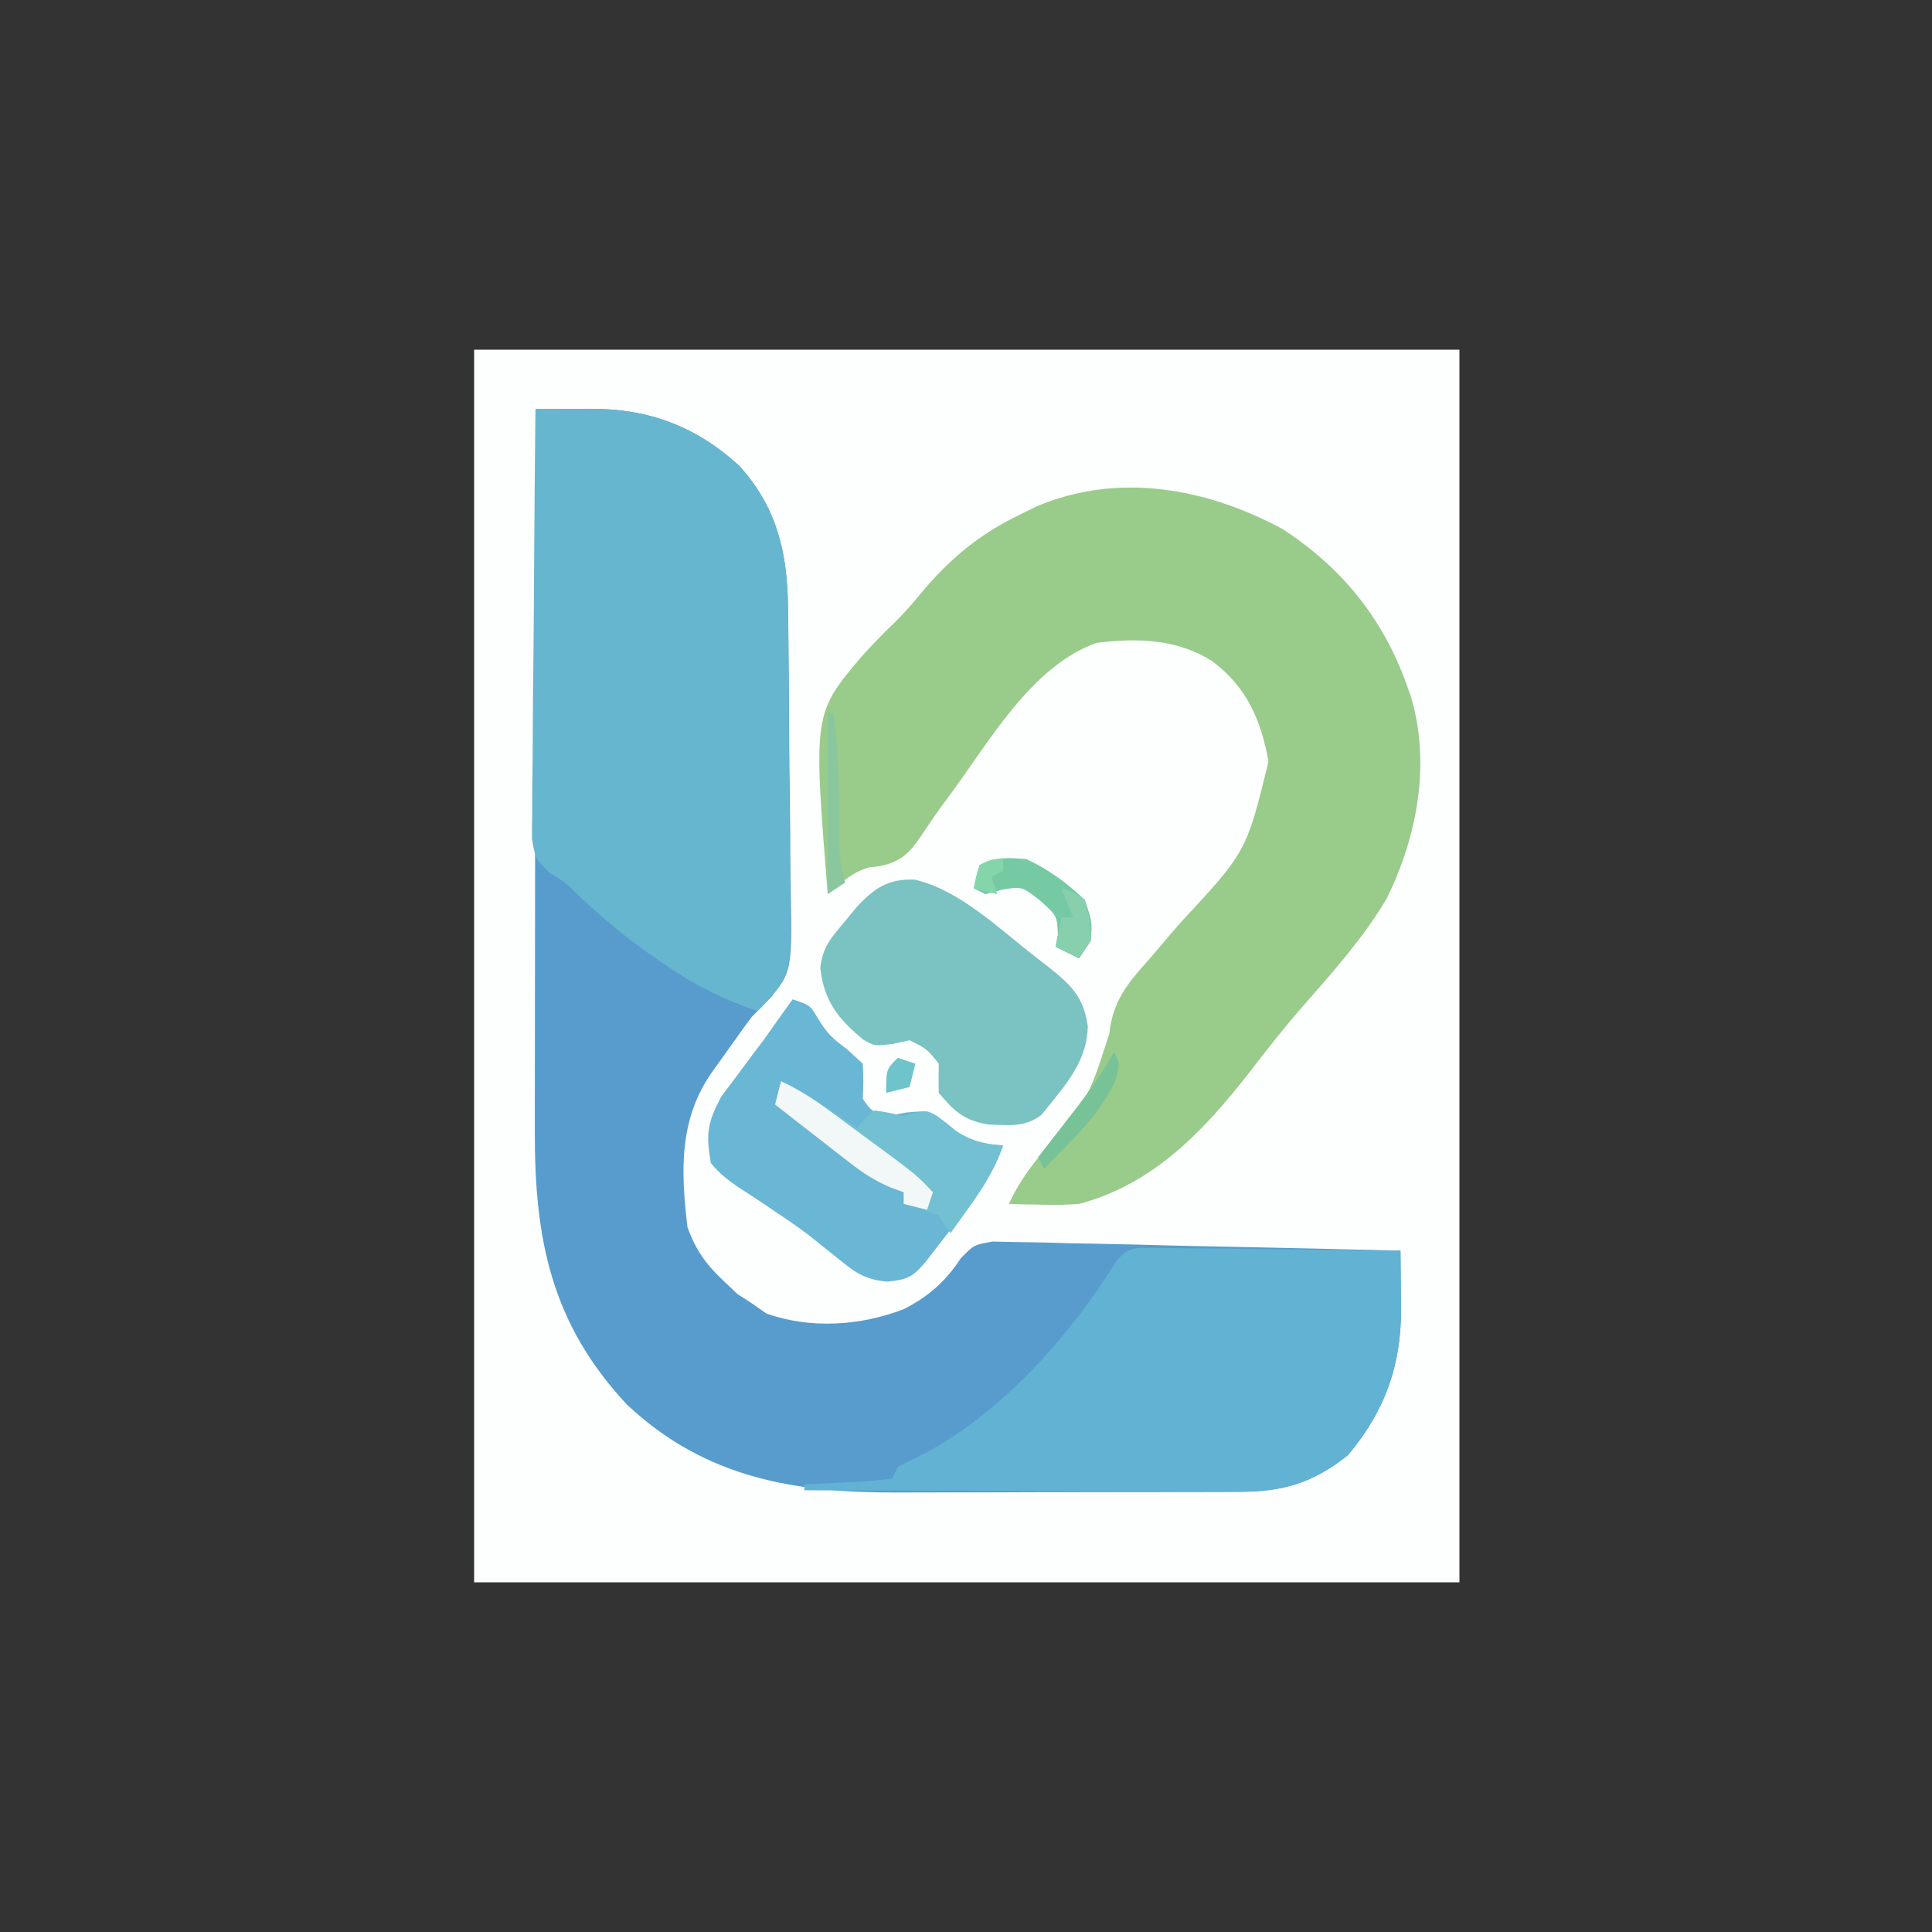 <svg xmlns="http://www.w3.org/2000/svg" xmlns:xlink="http://www.w3.org/1999/xlink" width="500" zoomAndPan="magnify" viewBox="0 0 375 375" height="500" preserveAspectRatio="xMidYMid meet" version="1.0"><rect x="0" y="0" width="375" height="375" fill="#333333" stroke="none"/><defs><clipPath id="846810c312"><path d="M 92.027 67.879 L 283.277 67.879 L 283.277 307.129 L 92.027 307.129 Z M 92.027 67.879 " clip-rule="nonzero"/></clipPath></defs><g clip-path="url(#846810c312)"><path fill="#fdfefe" d="M -242.047 -376.617 C 141.289 -376.617 524.617 -376.617 919.562 -376.617 C 919.562 6.711 919.562 390.043 919.562 784.992 C 536.234 784.992 152.902 784.992 -242.047 784.992 C -242.047 401.664 -242.047 18.324 -242.047 -376.617 Z M -242.047 -376.617 " fill-opacity="1" fill-rule="nonzero"/></g><path fill="#579ccd" d="M 103.941 79.406 C 106.68 79.387 109.41 79.375 112.145 79.363 C 112.914 79.355 113.688 79.348 114.48 79.344 C 125.812 79.305 135.016 82.664 143.488 90.41 C 150.727 98.383 152.816 107.117 152.957 117.715 C 152.977 118.84 152.977 118.84 152.988 119.992 C 153.027 122.457 153.051 124.922 153.07 127.387 C 153.082 128.234 153.086 129.082 153.094 129.957 C 153.129 134.438 153.16 138.922 153.18 143.402 C 153.199 147.098 153.242 150.793 153.297 154.488 C 153.363 158.973 153.402 163.449 153.414 167.922 C 153.418 169.625 153.445 171.324 153.473 173.02 C 153.777 189.066 153.777 189.066 147.684 195.605 C 147.098 196.188 146.516 196.777 145.91 197.379 C 144.855 198.789 143.816 200.215 142.809 201.66 C 142.32 202.336 141.84 203.012 141.336 203.715 C 140.859 204.383 140.383 205.055 139.887 205.75 C 139.387 206.445 138.883 207.145 138.367 207.859 C 131.789 217.074 132.113 227.098 133.438 238.219 C 135.004 242.504 136.949 245.309 140.242 248.426 C 141.176 249.316 142.113 250.207 143.078 251.125 C 144.012 251.734 144.953 252.34 145.91 252.961 C 146.852 253.621 147.785 254.277 148.754 254.949 C 157.285 258 167.07 257.359 175.484 254.074 C 180.145 251.707 183.551 248.719 186.438 244.305 C 189.02 241.617 189.02 241.617 192.707 240.984 C 194.172 241.016 195.633 241.047 197.141 241.082 C 197.945 241.09 198.758 241.102 199.586 241.113 C 202.25 241.152 204.914 241.23 207.582 241.316 C 209.43 241.355 211.281 241.387 213.125 241.414 C 217.996 241.5 222.859 241.625 227.723 241.762 C 232.684 241.883 237.652 241.98 242.613 242.074 C 252.352 242.27 262.094 242.504 271.832 242.758 C 271.867 245.652 271.895 248.547 271.91 251.445 C 271.93 252.668 271.93 252.668 271.941 253.91 C 271.996 265.008 268.824 273.902 261.621 282.457 C 254.75 287.93 248.844 289.605 240.18 289.578 C 238.844 289.59 238.844 289.59 237.492 289.594 C 234.566 289.613 231.645 289.605 228.719 289.605 C 226.676 289.613 224.629 289.613 222.582 289.621 C 218.297 289.633 214.012 289.633 209.719 289.625 C 204.262 289.621 198.793 289.637 193.336 289.664 C 189.105 289.68 184.879 289.68 180.652 289.676 C 178.641 289.676 176.629 289.68 174.617 289.691 C 154.508 289.797 136.961 287.02 121.668 272.605 C 106.93 256.836 103.75 240.383 103.812 219.648 C 103.812 218.113 103.812 216.582 103.812 215.051 C 103.812 210.906 103.82 206.77 103.824 202.625 C 103.832 198.289 103.832 193.957 103.84 189.629 C 103.84 181.426 103.852 173.223 103.863 165.027 C 103.875 155.688 103.883 146.348 103.887 137.008 C 103.898 117.809 103.918 98.605 103.941 79.406 Z M 103.941 79.406 " fill-opacity="1" fill-rule="nonzero"/><path fill="#99cb8b" d="M 248.965 102.699 C 260.383 110.141 268.359 119.93 272.965 132.719 C 273.246 133.484 273.523 134.254 273.805 135.047 C 277.789 148.211 275.086 162.402 269.109 174.508 C 264.492 182.199 258.59 188.816 252.691 195.531 C 249.148 199.594 245.844 203.816 242.555 208.086 C 233.676 219.473 223.93 229.852 209.438 233.68 C 205.797 233.902 205.797 233.902 202.207 233.824 C 201.008 233.805 199.805 233.781 198.566 233.762 C 197.664 233.738 196.758 233.707 195.824 233.68 C 197.418 230.219 199.324 227.43 201.715 224.465 C 211.121 213.656 211.121 213.656 215.32 200.641 C 215.984 194.25 218.949 190.777 223.125 186.105 C 224.469 184.523 225.824 182.938 227.168 181.359 C 227.828 180.602 228.484 179.844 229.16 179.07 C 241.934 165.309 241.934 165.309 246.211 147.836 C 244.766 139.727 241.969 133.309 235.266 128.316 C 228.418 123.988 220.738 123.801 212.844 124.781 C 200.164 129.27 191.938 144.105 184.289 154.422 C 183.754 155.152 183.215 155.879 182.66 156.621 C 181.598 158.094 180.57 159.582 179.566 161.086 C 176.941 165.008 175.516 167.117 170.867 168.102 C 170.145 168.188 169.418 168.273 168.672 168.359 C 165.359 169.293 163.289 171.387 160.66 173.555 C 157.852 138.516 157.852 138.516 167.328 127.332 C 169.312 125.137 171.336 123.039 173.477 120.992 C 175.297 119.223 176.906 117.395 178.516 115.43 C 184.234 108.559 190.031 103.68 198.094 99.824 C 199.035 99.355 199.977 98.891 200.945 98.41 C 216.848 91.543 234.148 94.684 248.965 102.699 Z M 248.965 102.699 " fill-opacity="1" fill-rule="nonzero"/><path fill="#67b6cf" d="M 103.941 79.406 C 106.68 79.387 109.41 79.375 112.145 79.363 C 112.914 79.355 113.688 79.348 114.48 79.344 C 125.812 79.305 135.016 82.664 143.488 90.41 C 150.73 98.391 152.824 107.121 152.938 117.734 C 152.953 118.488 152.957 119.238 152.969 120.016 C 152.996 122.488 153.012 124.957 153.031 127.43 C 153.039 128.277 153.043 129.125 153.051 130 C 153.082 134.488 153.098 138.977 153.117 143.465 C 153.129 147.172 153.168 150.875 153.211 154.574 C 153.266 159.062 153.297 163.547 153.301 168.035 C 153.309 169.738 153.328 171.441 153.359 173.145 C 153.578 188.109 153.578 188.109 149.848 193.383 C 148.926 194.324 148.004 195.273 147.051 196.242 C 140.598 194.043 135.219 191.434 129.605 187.598 C 128.504 186.855 128.504 186.855 127.387 186.098 C 121.891 182.316 116.891 178.168 112.051 173.566 C 109.656 171.188 109.656 171.188 106.668 169.41 C 103.941 166.75 103.941 166.75 103.262 162.887 C 103.242 161.332 103.262 159.777 103.297 158.223 C 103.297 157.367 103.297 156.512 103.297 155.633 C 103.297 152.824 103.348 150.012 103.391 147.203 C 103.402 145.25 103.406 143.301 103.414 141.344 C 103.434 136.215 103.488 131.082 103.555 125.949 C 103.609 120.711 103.637 115.473 103.664 110.234 C 103.727 99.957 103.824 89.68 103.941 79.406 Z M 103.941 79.406 " fill-opacity="1" fill-rule="nonzero"/><path fill="#62b2d4" d="M 220.945 242.207 C 221.887 242.223 222.828 242.227 223.793 242.238 C 224.863 242.238 225.926 242.238 227.027 242.238 C 228.18 242.266 229.328 242.289 230.508 242.312 C 231.688 242.32 232.867 242.324 234.082 242.332 C 237.848 242.355 241.617 242.41 245.387 242.473 C 247.938 242.496 250.492 242.516 253.043 242.535 C 259.309 242.586 265.566 242.656 271.832 242.758 C 271.867 245.652 271.895 248.547 271.91 251.445 C 271.93 252.668 271.93 252.668 271.941 253.91 C 271.996 265.008 268.824 273.902 261.621 282.457 C 254.664 287.996 248.738 289.605 239.957 289.52 C 239.055 289.52 238.145 289.52 237.211 289.527 C 234.223 289.52 231.234 289.504 228.238 289.484 C 226.16 289.484 224.09 289.477 222.012 289.477 C 216.551 289.465 211.09 289.449 205.633 289.422 C 200.062 289.398 194.484 289.387 188.914 289.375 C 177.98 289.355 167.055 289.312 156.125 289.262 C 156.125 288.895 156.125 288.52 156.125 288.133 C 157.34 288.078 158.555 288.02 159.809 287.965 C 161.395 287.879 162.973 287.793 164.559 287.707 C 165.367 287.672 166.164 287.633 166.988 287.598 C 169.047 287.48 171.098 287.246 173.137 286.996 C 173.512 286.25 173.887 285.5 174.273 284.727 C 176.07 283.762 177.895 282.852 179.734 281.965 C 194.676 273.922 207.656 259.297 216.574 244.934 C 218.512 242.758 218.512 242.758 220.945 242.207 Z M 220.945 242.207 " fill-opacity="1" fill-rule="nonzero"/><path fill="#6ab6d5" d="M 153.855 193.973 C 157.254 195.113 157.254 195.113 158.75 197.664 C 160.547 200.598 161.602 201.605 164.277 203.547 C 165.328 204.508 166.379 205.465 167.469 206.457 C 167.609 210.004 167.609 210.004 167.469 213.262 C 169.121 215.66 169.121 215.66 172.004 216.664 C 173.246 216.43 174.484 216.195 175.762 215.957 C 180.312 215.492 180.633 215.617 183.988 218.223 C 184.633 218.754 185.281 219.281 185.945 219.824 C 188.703 221.785 191.367 222.09 194.695 222.336 C 193.035 227.188 190.574 230.762 187.461 234.812 C 186.59 235.961 185.711 237.105 184.812 238.285 C 183.953 239.387 183.098 240.488 182.211 241.617 C 181.406 242.676 180.594 243.727 179.758 244.809 C 177.184 247.883 176.223 248.34 172.25 248.77 C 167.703 248.344 165.961 246.961 162.434 244.102 C 161.27 243.176 160.109 242.246 158.91 241.285 C 157.977 240.535 157.977 240.535 157.023 239.773 C 154.844 238.109 152.605 236.59 150.328 235.082 C 149.152 234.289 149.152 234.289 147.961 233.477 C 146.434 232.453 144.891 231.441 143.336 230.461 C 141.234 229.008 139.578 227.73 137.973 225.738 C 136.984 220.062 137.316 217.902 140.008 212.832 C 141.348 211.043 141.348 211.043 142.727 209.223 C 143.188 208.59 143.656 207.957 144.137 207.309 C 145.469 205.496 146.82 203.707 148.18 201.918 C 149.348 200.289 150.504 198.66 151.656 197.023 C 152.379 196.023 153.105 195.012 153.855 193.973 Z M 153.855 193.973 " fill-opacity="1" fill-rule="nonzero"/><path fill="#7bc2c2" d="M 177.531 170.734 C 186.309 172.762 194 180.32 201 185.754 C 201.691 186.289 202.387 186.824 203.094 187.371 C 207.684 191.016 210.316 193.238 211.141 199.227 C 211.016 205.41 207.543 209.738 203.77 214.395 C 203.246 215.047 202.723 215.691 202.184 216.359 C 199.016 218.871 195.77 218.395 191.879 218.273 C 187.137 217.484 185.305 215.789 182.211 212.125 C 182.168 210.238 182.168 208.344 182.211 206.457 C 179.914 203.59 179.914 203.59 176.543 201.918 C 175.469 202.152 174.391 202.387 173.277 202.625 C 169.738 203.051 169.738 203.051 167.617 201.832 C 162.711 197.793 159.973 194.379 159.219 187.93 C 159.637 183.871 161.246 182.121 163.852 179.016 C 164.652 178.043 165.457 177.066 166.281 176.062 C 169.688 172.387 172.422 170.535 177.531 170.734 Z M 177.531 170.734 " fill-opacity="1" fill-rule="nonzero"/><path fill="#73c0d2" d="M 151.586 209.855 C 155.109 211.523 158.281 213.488 161.512 215.672 C 162.867 216.59 162.867 216.59 164.258 217.523 C 164.941 217.992 165.629 218.457 166.332 218.93 C 166.836 218.367 167.344 217.793 167.863 217.203 C 168.484 216.648 169.098 216.102 169.738 215.531 C 172.504 215.957 172.504 215.957 175.406 216.664 C 176.137 216.434 176.867 216.207 177.621 215.973 C 179.941 215.531 179.941 215.531 181.887 216.621 C 182.82 217.414 182.82 217.414 183.773 218.223 C 187.352 221.016 190.09 222 194.695 222.336 C 193.121 226.75 191.047 230.238 188.312 234.039 C 187.598 235.039 186.879 236.035 186.141 237.07 C 185.324 238.199 185.324 238.199 184.48 239.352 C 183.738 238.23 182.988 237.105 182.211 235.949 C 178.75 234.574 178.75 234.574 175.406 233.68 C 175.406 232.93 175.406 232.18 175.406 231.414 C 174.57 231.109 173.734 230.805 172.871 230.488 C 169.812 229.176 167.586 227.734 164.965 225.695 C 164.109 225.035 163.262 224.379 162.383 223.703 C 161.512 223.02 160.637 222.332 159.738 221.629 C 158.848 220.934 157.949 220.242 157.027 219.527 C 154.832 217.824 152.637 216.113 150.449 214.395 C 150.824 212.898 151.199 211.398 151.586 209.855 Z M 151.586 209.855 " fill-opacity="1" fill-rule="nonzero"/><path fill="#f2f8f7" d="M 151.586 209.855 C 155.074 211.484 158.066 213.422 161.16 215.703 C 162.574 216.742 162.574 216.742 164.02 217.805 C 164.992 218.531 165.969 219.25 166.969 219.996 C 167.949 220.715 168.93 221.434 169.941 222.176 C 177.879 228.035 177.879 228.035 181.082 231.414 C 180.707 232.539 180.332 233.656 179.941 234.812 C 178.449 234.445 176.949 234.07 175.406 233.68 C 175.406 232.93 175.406 232.18 175.406 231.414 C 174.57 231.109 173.734 230.805 172.871 230.488 C 169.812 229.176 167.586 227.734 164.965 225.695 C 164.109 225.035 163.262 224.379 162.383 223.703 C 161.512 223.02 160.637 222.332 159.738 221.629 C 158.848 220.934 157.949 220.242 157.027 219.527 C 154.832 217.824 152.637 216.113 150.449 214.395 C 150.824 212.898 151.199 211.398 151.586 209.855 Z M 151.586 209.855 " fill-opacity="1" fill-rule="nonzero"/><path fill="#75caa4" d="M 199.23 166.75 C 203.543 168.773 207.145 171.391 210.574 174.691 C 211.996 178.949 211.996 178.949 211.707 182.629 C 210.586 184.316 210.586 184.316 209.438 186.035 C 207.941 185.285 206.441 184.535 204.898 183.77 C 205.043 182.949 205.184 182.133 205.332 181.285 C 205.164 177.762 205.164 177.762 201.926 174.836 C 198.328 172.035 198.328 172.035 194.41 172.707 C 192.867 173.133 192.867 173.133 191.289 173.555 C 190.543 173.188 189.793 172.812 189.02 172.426 C 189.449 170.223 189.449 170.223 190.156 167.887 C 193.359 166.281 195.672 166.473 199.23 166.75 Z M 199.23 166.75 " fill-opacity="1" fill-rule="nonzero"/><path fill="#8ac79f" d="M 160.66 138.395 C 161.035 138.395 161.41 138.395 161.793 138.395 C 162.883 146.613 162.992 154.711 162.855 162.988 C 162.918 166.043 163.141 168.402 164.062 171.285 C 162.941 172.035 161.816 172.785 160.66 173.555 C 160.66 161.953 160.66 150.352 160.66 138.395 Z M 160.66 138.395 " fill-opacity="1" fill-rule="nonzero"/><path fill="#78c298" d="M 216.242 204.188 C 217.383 206.457 217.383 206.457 216.457 209.789 C 213.484 216.473 207.641 221.68 202.633 226.875 C 202.262 226.125 201.887 225.375 201.5 224.605 C 202.281 223.609 203.055 222.609 203.859 221.582 C 204.895 220.246 205.926 218.918 206.961 217.586 C 207.469 216.934 207.988 216.273 208.508 215.598 C 211.363 211.922 213.945 208.246 216.242 204.188 Z M 216.242 204.188 " fill-opacity="1" fill-rule="nonzero"/><path fill="#87cfad" d="M 206.039 172.426 C 208.23 173.062 208.23 173.062 210.574 174.691 C 211.566 178.59 211.566 178.59 211.707 182.629 C 210.586 184.316 210.586 184.316 209.438 186.035 C 207.941 185.285 206.441 184.535 204.898 183.77 C 205.273 181.898 205.648 180.023 206.039 178.094 C 206.789 178.094 207.531 178.094 208.305 178.094 C 207.555 176.223 206.805 174.355 206.039 172.426 Z M 206.039 172.426 " fill-opacity="1" fill-rule="nonzero"/><path fill="#6fc3ca" d="M 174.273 205.316 C 175.398 205.695 176.52 206.07 177.676 206.457 C 177.305 207.949 176.93 209.449 176.543 210.992 C 175.043 211.367 173.551 211.742 172.004 212.125 C 172.004 207.586 172.004 207.586 174.273 205.316 Z M 174.273 205.316 " fill-opacity="1" fill-rule="nonzero"/><path fill="#84d5aa" d="M 194.695 166.75 C 194.695 167.5 194.695 168.25 194.695 169.02 C 193.566 169.582 193.566 169.582 192.426 170.156 C 192.801 171.281 193.176 172.398 193.555 173.555 C 192.062 173.188 190.562 172.812 189.02 172.426 C 189.449 170.223 189.449 170.223 190.156 167.887 C 192.426 166.75 192.426 166.75 194.695 166.75 Z M 194.695 166.75 " fill-opacity="1" fill-rule="nonzero"/></svg>